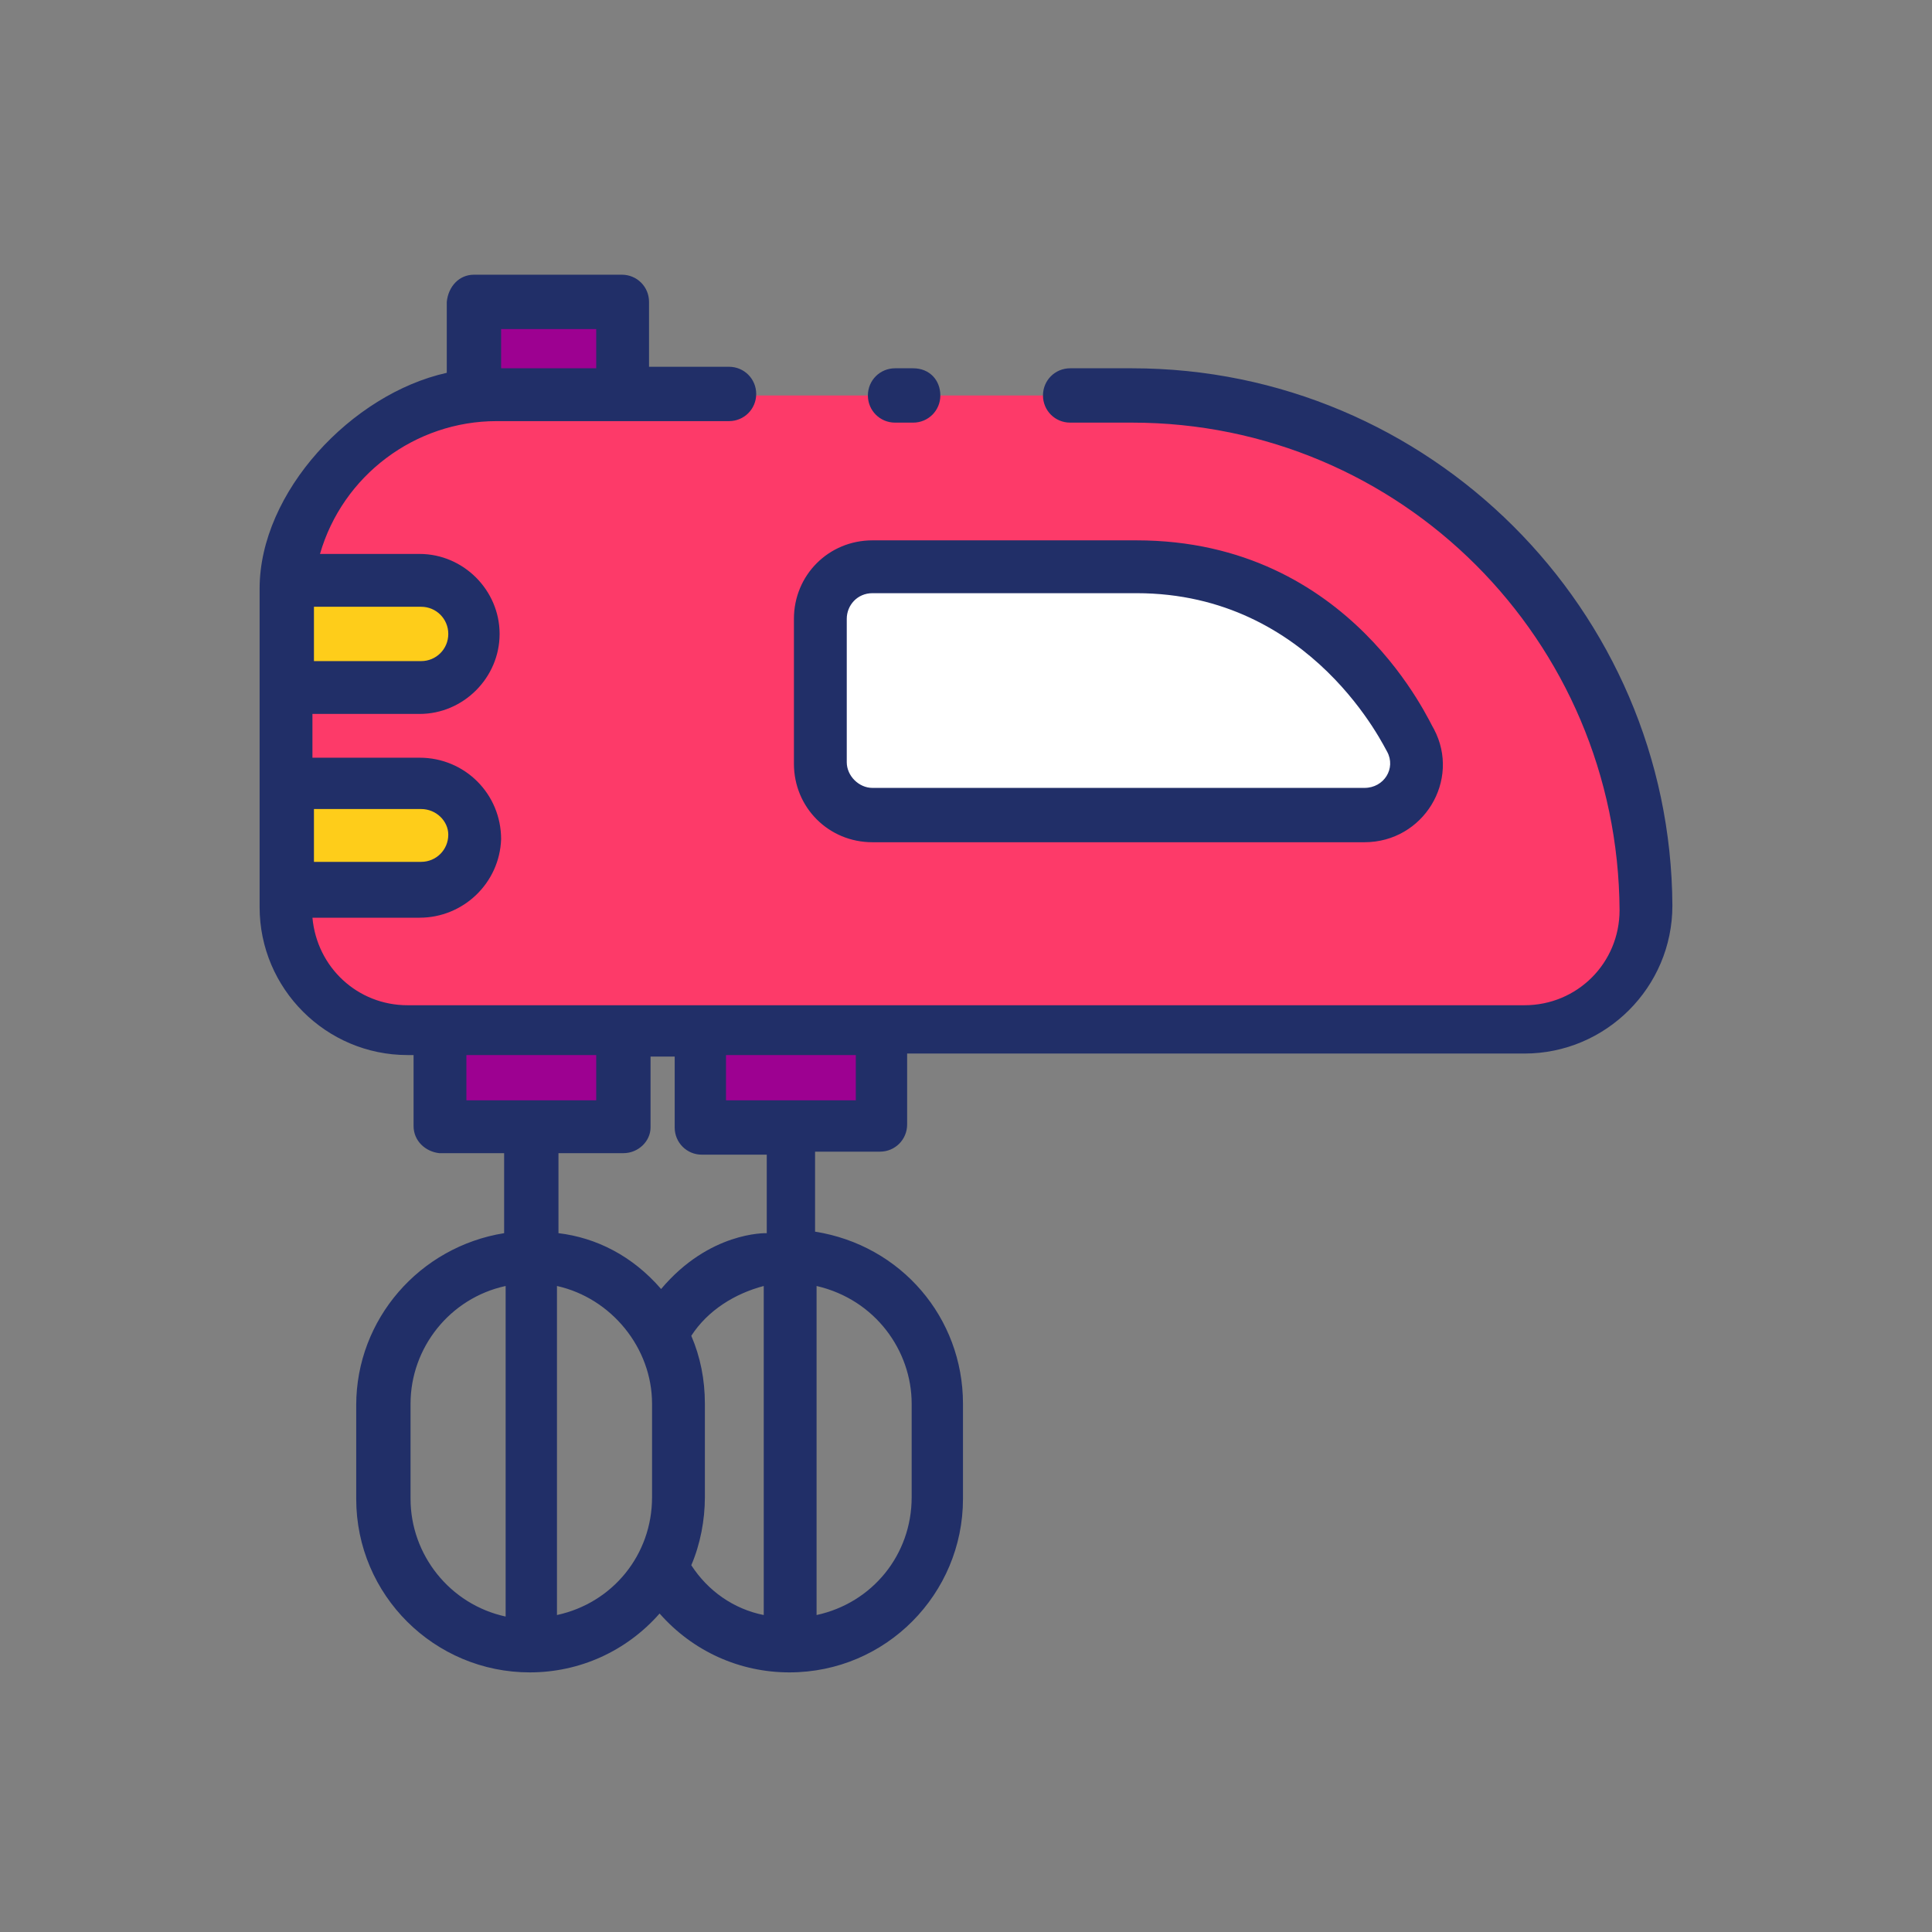 <svg id="Layer_1" enable-background="new 0 0 128 128" height="512" viewBox="0 0 128 128" width="512" xmlns="http://www.w3.org/2000/svg"><rect x="0" y="0" width="128" height="128" fill="#808080" stroke="none"/><path d="m33 26.2h42c18.8 0 34 15.2 34 34 0 4.4-3.6 8-8 8h-73.9c-4.4 0-8-3.6-8-8v-20c0-7.8 6.2-14 13.9-14z" fill="#fd3a69"/><path d="m90.4 54h-32.6c-1.9 0-3.4-1.5-3.4-3.4v-9.6c0-1.9 1.5-3.4 3.4-3.4h17.5c7.5 0 14.4 4.2 17.9 10.9l.3.5c.9 1.7.2 3.7-1.5 4.6-.5.3-1 .4-1.6.4z" fill="#fff"/><path d="m31.5 20.1h9.8v6.1h-9.8z" fill="#9d0191"/><path d="m28 45.5h-8.9v-7.1h8.9c2 0 3.5 1.6 3.5 3.5 0 2-1.6 3.6-3.5 3.6z" fill="#fecd1a"/><path d="m28 58.9h-8.9v-7.1h8.9c2 0 3.5 1.6 3.5 3.5 0 2.1-1.6 3.6-3.5 3.6z" fill="#fecd1a"/><path d="m29.2 68.2h12.1v6.5h-12.1z" fill="#9d0191"/><path d="m46.4 68.2h12.1v6.5h-12.1z" fill="#9d0191"/><path d="m75 24.4h-4.1c-1 0-1.8.8-1.8 1.8s.8 1.8 1.8 1.8h4.1c17.8 0 32.2 14.4 32.3 32.3 0 3.5-2.8 6.3-6.3 6.3h-74c-3.3 0-6-2.5-6.3-5.8h7.1c2.9 0 5.3-2.3 5.4-5.2 0-3-2.4-5.4-5.4-5.4h-7.1v-2.9h7.1c2.9 0 5.3-2.4 5.3-5.3s-2.4-5.3-5.3-5.3h-6.6c1.5-5.2 6.3-8.8 11.7-8.8h15.4c1 0 1.8-.8 1.8-1.8s-.8-1.8-1.8-1.8h-5.3v-4.3c0-1-.8-1.8-1.8-1.8h-9.8c-1 0-1.7.8-1.8 1.8v4.7c-6.3 1.4-12.4 7.9-12.4 14.3v21.1c0 5.4 4.4 9.8 9.8 9.8h.4v4.7c0 1 .8 1.7 1.7 1.8h4.3v5.3c-5.6.9-9.8 5.7-9.8 11.4v6.2c0 6.4 5.2 11.5 11.5 11.5 3.3 0 6.4-1.4 8.6-3.9 2.2 2.5 5.3 3.9 8.6 3.9 6.4 0 11.5-5.2 11.5-11.5v-6.3c0-5.7-4.1-10.5-9.8-11.4v-5.3h4.3c1 0 1.8-.8 1.8-1.8v-4.7h40.9c5.4 0 9.8-4.4 9.8-9.8-.1-19.6-16.1-35.6-35.8-35.6zm-41.8-2.6h6.3v2.6h-6.3zm-12.4 18.4h7.1c1 0 1.8.8 1.8 1.8s-.8 1.8-1.8 1.8h-7.1zm0 13.4h7.1c1 0 1.8.8 1.8 1.7 0 1-.8 1.8-1.8 1.8h-7.1zm12.7 53.5c-3.7-.8-6.3-4.1-6.3-7.8v-6.3c0-3.7 2.6-7 6.3-7.8zm-2.6-34.2v-3h8.6v3zm12.3 26.3c0 3.8-2.6 7-6.3 7.8v-21.8c3.6.8 6.3 4.1 6.3 7.8zm7.4 7.8c-2-.4-3.7-1.6-4.8-3.3.6-1.4.9-3 .9-4.5v-6.2c0-1.6-.3-3.1-.9-4.5 1.1-1.7 2.9-2.8 4.8-3.3zm-6.8-21.6c-1.9-2.2-4.3-3.4-6.8-3.7v-5.3h4.3c1 0 1.8-.8 1.8-1.7v-4.7h1.6v4.7c0 1 .8 1.8 1.8 1.8h4.3v5.2c-.1 0-3.8-.1-7 3.7zm16.6 7.6v6.2c0 3.8-2.6 7-6.3 7.8v-21.8c3.9.9 6.3 4.3 6.3 7.8zm-3.7-20.1h-8.6v-3h8.6zm5.6-46.7c0 1-.8 1.8-1.8 1.8h-1.2c-1 0-1.8-.8-1.8-1.8s.8-1.8 1.8-1.8h1.2c1.1 0 1.8.8 1.8 1.8zm-9.7 14.8v9.6c0 2.9 2.3 5.2 5.2 5.2h32.6c3.9 0 6.4-4.1 4.6-7.5-.2-.2-5.4-12.5-19.7-12.5h-17.5c-2.9 0-5.2 2.3-5.2 5.2zm39.3 8.8c.6 1.1-.2 2.4-1.5 2.4h-32.6c-.9 0-1.7-.8-1.7-1.7v-9.5c0-.9.7-1.7 1.7-1.7h17.5c11.7 0 16.5 10.4 16.6 10.5z" fill="#212f68"/></svg>